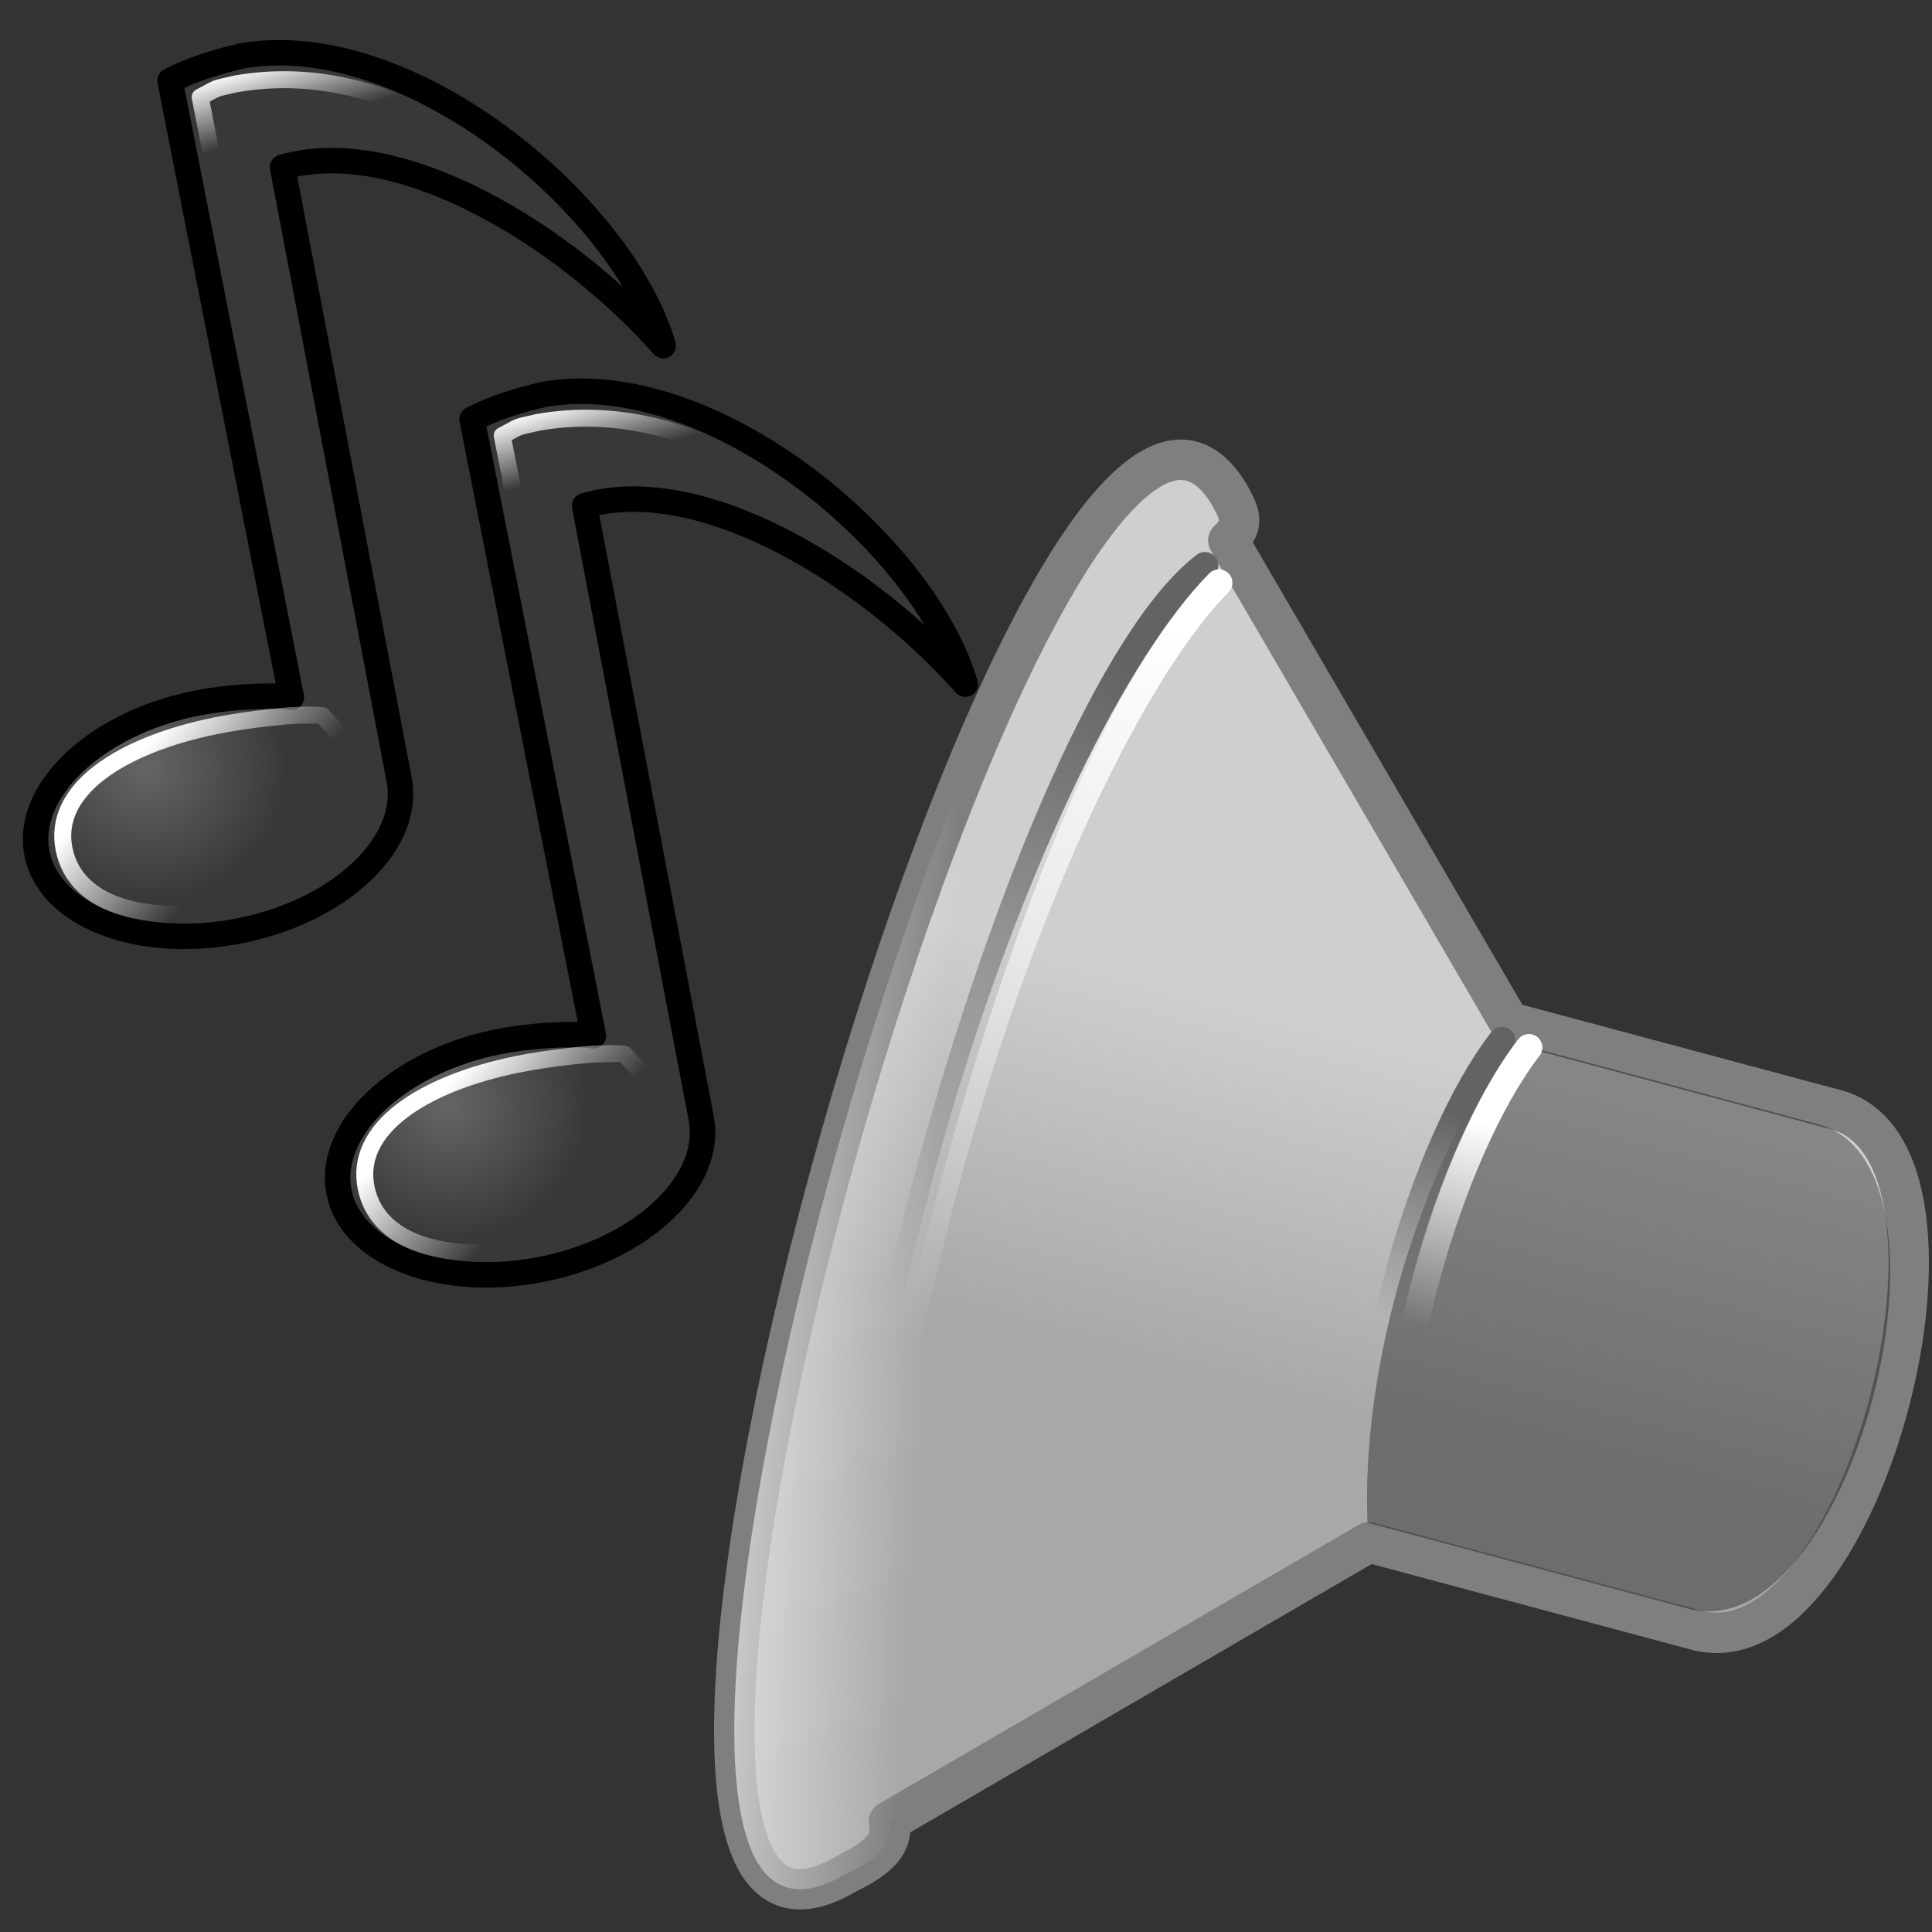 <?xml version="1.0" encoding="UTF-8" standalone="no"?>
<!-- Created with Inkscape (http://www.inkscape.org/) -->
<svg
   xmlns:dc="http://purl.org/dc/elements/1.1/"
   xmlns:cc="http://web.resource.org/cc/"
   xmlns:rdf="http://www.w3.org/1999/02/22-rdf-syntax-ns#"
   xmlns:svg="http://www.w3.org/2000/svg"
   xmlns="http://www.w3.org/2000/svg"
   xmlns:xlink="http://www.w3.org/1999/xlink"
   xmlns:sodipodi="http://inkscape.sourceforge.net/DTD/sodipodi-0.dtd"
   xmlns:inkscape="http://www.inkscape.org/namespaces/inkscape"
   width="128px"
   height="128px"
   id="svg2"
   sodipodi:version="0.32"
   inkscape:version="0.42.2"
   sodipodi:docbase="/home/silvestre/Desktop/Nuovo!/scalable/apps"
   sodipodi:docname="bmp.svg">
  <rect width="100%" height="100%" fill="#333333" stroke="none"/>
  <defs
     id="defs4">
    <linearGradient
       inkscape:collect="always"
       id="linearGradient2071">
      <stop
         style="stop-color:#656565;stop-opacity:1"
         offset="0"
         id="stop2073" />
      <stop
         style="stop-color:#383838;stop-opacity:1"
         offset="1"
         id="stop2075" />
    </linearGradient>
    <linearGradient
       inkscape:collect="always"
       id="linearGradient2790">
      <stop
         style="stop-color:#ffffff;stop-opacity:1;"
         offset="0"
         id="stop2792" />
      <stop
         style="stop-color:#ffffff;stop-opacity:0;"
         offset="1"
         id="stop2794" />
    </linearGradient>
    <linearGradient
       inkscape:collect="always"
       id="linearGradient5826">
      <stop
         style="stop-color:#ffffff;stop-opacity:1;"
         offset="0"
         id="stop5828" />
      <stop
         style="stop-color:#ffffff;stop-opacity:0;"
         offset="1"
         id="stop5830" />
    </linearGradient>
    <linearGradient
       id="linearGradient4261">
      <stop
         id="stop4263"
         offset="0"
         style="stop-color:#ffffff;stop-opacity:1;" />
      <stop
         id="stop4265"
         offset="1"
         style="stop-color:#ffffff;stop-opacity:0;" />
    </linearGradient>
    <linearGradient
       id="linearGradient4249">
      <stop
         style="stop-color:#636363;stop-opacity:1;"
         offset="0"
         id="stop4251" />
      <stop
         style="stop-color:#636363;stop-opacity:0;"
         offset="1"
         id="stop4253" />
    </linearGradient>
    <linearGradient
       id="linearGradient4241"
       inkscape:collect="always">
      <stop
         id="stop4243"
         offset="0"
         style="stop-color:#a8a8a8;stop-opacity:1" />
      <stop
         id="stop4245"
         offset="1"
         style="stop-color:#cfcfcf;stop-opacity:1" />
    </linearGradient>
    <linearGradient
       inkscape:collect="always"
       xlink:href="#linearGradient4241"
       id="linearGradient6572"
       gradientUnits="userSpaceOnUse"
       gradientTransform="translate(1.38,2.07)"
       x1="80.995"
       y1="75.797"
       x2="80.995"
       y2="47.959" />
    <linearGradient
       inkscape:collect="always"
       xlink:href="#linearGradient4249"
       id="linearGradient6574"
       gradientUnits="userSpaceOnUse"
       gradientTransform="translate(1.38,2.07)"
       x1="85.874"
       y1="52.007"
       x2="85.874"
       y2="67.877" />
    <linearGradient
       inkscape:collect="always"
       xlink:href="#linearGradient4261"
       id="linearGradient6576"
       gradientUnits="userSpaceOnUse"
       gradientTransform="translate(3.45,2.07)"
       x1="85.874"
       y1="52.007"
       x2="85.874"
       y2="67.877" />
    <linearGradient
       inkscape:collect="always"
       xlink:href="#linearGradient4249"
       id="linearGradient6578"
       gradientUnits="userSpaceOnUse"
       gradientTransform="translate(5.419,3.307)"
       x1="51.355"
       y1="25.186"
       x2="46.281"
       y2="74.868" />
    <linearGradient
       inkscape:collect="always"
       xlink:href="#linearGradient4261"
       id="linearGradient6580"
       gradientUnits="userSpaceOnUse"
       gradientTransform="translate(4.687,4.283)"
       x1="54.01"
       y1="20.356"
       x2="50.905"
       y2="76.248" />
    <linearGradient
       inkscape:collect="always"
       xlink:href="#linearGradient5826"
       id="linearGradient6582"
       gradientUnits="userSpaceOnUse"
       x1="28.635"
       y1="71.802"
       x2="50.641"
       y2="67.317" />
    <linearGradient
       inkscape:collect="always"
       xlink:href="#linearGradient2790"
       id="linearGradient2807"
       gradientUnits="userSpaceOnUse"
       x1="29.326"
       y1="10.984"
       x2="31.741"
       y2="18.976" />
    <linearGradient
       inkscape:collect="always"
       xlink:href="#linearGradient2790"
       id="linearGradient2809"
       gradientUnits="userSpaceOnUse"
       x1="18.976"
       y1="90.683"
       x2="30.706"
       y2="101.434" />
    <linearGradient
       inkscape:collect="always"
       xlink:href="#linearGradient2790"
       id="linearGradient2831"
       gradientUnits="userSpaceOnUse"
       x1="29.326"
       y1="10.984"
       x2="31.741"
       y2="18.976" />
    <linearGradient
       inkscape:collect="always"
       xlink:href="#linearGradient2790"
       id="linearGradient2833"
       gradientUnits="userSpaceOnUse"
       x1="18.976"
       y1="90.683"
       x2="30.706"
       y2="101.434" />
    <radialGradient
       inkscape:collect="always"
       xlink:href="#linearGradient2071"
       id="radialGradient2077"
       cx="18.637"
       cy="78.759"
       fx="18.637"
       fy="78.759"
       r="38.495"
       gradientTransform="matrix(0.431,-4.082687e-25,1.035331e-25,0.412,11.174,60.569)"
       gradientUnits="userSpaceOnUse" />
    <radialGradient
       inkscape:collect="always"
       xlink:href="#linearGradient2071"
       id="radialGradient2087"
       gradientUnits="userSpaceOnUse"
       gradientTransform="matrix(0.431,-4.082687e-25,1.035331e-25,0.412,11.174,60.569)"
       cx="18.637"
       cy="78.759"
       fx="18.637"
       fy="78.759"
       r="38.495" />
    <linearGradient
       inkscape:collect="always"
       xlink:href="#linearGradient2790"
       id="linearGradient2089"
       gradientUnits="userSpaceOnUse"
       x1="29.326"
       y1="10.984"
       x2="31.741"
       y2="18.976" />
    <linearGradient
       inkscape:collect="always"
       xlink:href="#linearGradient2790"
       id="linearGradient2091"
       gradientUnits="userSpaceOnUse"
       x1="18.976"
       y1="90.683"
       x2="30.706"
       y2="101.434" />
  </defs>
  <sodipodi:namedview
     id="base"
     pagecolor="#ffffff"
     bordercolor="#666666"
     borderopacity="1.0"
     inkscape:pageopacity="0.0"
     inkscape:pageshadow="2"
     inkscape:zoom="2.8984375"
     inkscape:cx="30.555717"
     inkscape:cy="87.749236"
     inkscape:document-units="px"
     inkscape:current-layer="layer1"
     showguides="true"
     inkscape:guide-bbox="true"
     inkscape:window-width="772"
     inkscape:window-height="543"
     inkscape:window-x="123"
     inkscape:window-y="82" />
  <g
     inkscape:label="Layer 1"
     inkscape:groupmode="layer"
     id="layer1">
    <g
       id="g6562"
       transform="matrix(0.862,0.231,-0.231,0.862,34.089,7.178)">
      <path
         sodipodi:nodetypes="ccccccccc"
         id="path1308"
         d="M 58.799,14.082 C 39.309,-5.408 36.975,140.961 57.587,120.348 C 58.529,119.458 60.895,117.619 59.767,115.651 L 88.815,86.415 L 114.003,86.415 C 126.773,86.415 126.424,46.415 114.003,46.415 L 88.878,46.415 L 59.491,17.272 C 60.452,15.737 59.65,15.014 58.799,14.082 z "
         style="fill:url(#linearGradient6572);fill-opacity:1;fill-rule:evenodd;stroke:#7f7f7f;stroke-width:3;stroke-linecap:round;stroke-linejoin:round;stroke-miterlimit:4;stroke-dasharray:none;stroke-opacity:1" />
      <path
         sodipodi:nodetypes="ccccc"
         id="path5834"
         d="M 88.35,85.035 L 112.99,85.035 C 125.421,85.035 125.081,47.795 112.99,47.795 L 89.101,47.795 C 84.406,62.677 85.739,76.738 88.35,85.035 z "
         style="fill:#000000;fill-opacity:0.352;fill-rule:evenodd;stroke:none;stroke-width:3;stroke-linecap:round;stroke-linejoin:round;stroke-miterlimit:4;stroke-dasharray:none;stroke-opacity:1" />
      <g
         id="g4307">
        <path
           style="fill:none;fill-opacity:0.75;fill-rule:evenodd;stroke:url(#linearGradient6574);stroke-width:2;stroke-linecap:round;stroke-linejoin:miter;stroke-miterlimit:4;stroke-dasharray:none;stroke-opacity:1"
           d="M 88.718,47.855 C 84.977,56.8 84.652,75.504 88.718,84.449"
           id="path4247"
           sodipodi:nodetypes="cc" />
        <path
           style="fill:none;fill-opacity:0.75;fill-rule:evenodd;stroke:url(#linearGradient6576);stroke-width:2;stroke-linecap:round;stroke-linejoin:miter;stroke-miterlimit:4;stroke-dasharray:none;stroke-opacity:1"
           d="M 90.788,47.855 C 87.048,56.8 86.722,75.504 90.788,84.449"
           id="path4257"
           sodipodi:nodetypes="cc" />
      </g>
      <path
         sodipodi:nodetypes="cc"
         id="path4326"
         d="M 58.291,19.511 C 47.995,32.942 46.979,99.947 58.291,122.348"
         style="fill:none;fill-opacity:0.75;fill-rule:evenodd;stroke:url(#linearGradient6578);stroke-width:2;stroke-linecap:round;stroke-linejoin:miter;stroke-miterlimit:4;stroke-dasharray:none;stroke-opacity:1" />
      <path
         sodipodi:nodetypes="cc"
         id="path4328"
         d="M 59.629,20.487 C 51.403,34.953 46.592,84.363 59.629,122.634"
         style="fill:none;fill-opacity:1;fill-rule:evenodd;stroke:url(#linearGradient6580);stroke-width:2;stroke-linecap:round;stroke-linejoin:miter;stroke-miterlimit:4;stroke-dasharray:none;stroke-opacity:1" />
      <path
         sodipodi:nodetypes="ccccccccc"
         id="path5824"
         d="M 58.799,14.082 C 39.309,-5.408 36.975,140.961 57.587,120.348 C 58.529,119.458 60.895,117.619 59.767,115.651 L 88.815,86.415 L 114.003,86.415 C 126.773,86.415 126.424,46.415 114.003,46.415 L 88.878,46.415 L 59.491,17.272 C 60.452,15.737 59.65,15.014 58.799,14.082 z "
         style="fill:url(#linearGradient6582);fill-opacity:1;fill-rule:evenodd;stroke:none;stroke-width:3;stroke-linecap:round;stroke-linejoin:round;stroke-miterlimit:4;stroke-dasharray:none;stroke-opacity:1" />
    </g>
    <g
       id="g2802"
       transform="matrix(0.562,0,0,0.562,-1.057,-1.455)">
      <path
         sodipodi:nodetypes="cccssssccc"
         id="path1330"
         d="M 30.377,9.182 C 27.33,9.898 24.455,10.786 21.925,12.106 L 36.233,84.798 C 33.097,84.443 28.386,84.801 24.846,85.526 C 13.058,87.939 4.74,95.891 6.252,103.276 C 7.764,110.66 18.558,114.689 30.346,112.276 C 42.133,109.862 50.35,101.93 48.94,94.526 L 35.188,22.307 C 48.988,18.277 68.679,30.462 80.065,43.338 C 75.233,26.777 50.045,5.732 30.377,9.182 z "
         style="color:#000000;fill:url(#radialGradient2077);fill-opacity:1.0;fill-rule:evenodd;stroke:#000000;stroke-width:3;stroke-linecap:round;stroke-linejoin:round;marker:none;marker-start:none;marker-mid:none;marker-end:none;stroke-miterlimit:4;stroke-dasharray:none;stroke-dashoffset:0;stroke-opacity:1;visibility:visible;display:inline;overflow:visible" />
      <path
         sodipodi:nodetypes="cccssssccc"
         id="path2788"
         d="M 29.68,12.48 C 26.796,13.157 27.871,12.79 25.477,14.039 L 39.879,86.963 C 36.911,86.627 30.556,87.483 27.206,88.168 C 16.052,90.452 8.009,95.734 9.44,102.721 C 10.87,109.709 19.877,111.796 31.03,109.512 C 42.184,107.229 47.465,100.966 46.036,93.579 L 31.816,20.069 C 44.875,16.256 62.817,22.783 73.245,33.587 C 64.188,22.747 48.29,9.215 29.68,12.48 z "
         style="color:#000000;fill:none;fill-opacity:1;fill-rule:evenodd;stroke:url(#linearGradient2807);stroke-width:2;stroke-linecap:round;stroke-linejoin:round;marker:none;marker-start:none;marker-mid:none;marker-end:none;stroke-miterlimit:4;stroke-dasharray:none;stroke-dashoffset:0;stroke-opacity:1;visibility:visible;display:inline;overflow:visible" />
      <path
         sodipodi:nodetypes="cssssc"
         id="path2798"
         d="M 39.879,86.963 C 36.911,86.627 30.556,87.483 27.206,88.168 C 16.052,90.452 8.009,95.734 9.44,102.721 C 10.87,109.709 19.877,111.796 31.03,109.512 C 42.184,107.229 47.465,100.966 46.036,93.579 L 39.879,86.963 z "
         style="color:#000000;fill:none;fill-opacity:1;fill-rule:evenodd;stroke:url(#linearGradient2809);stroke-width:2;stroke-linecap:round;stroke-linejoin:round;marker:none;marker-start:none;marker-mid:none;marker-end:none;stroke-miterlimit:4;stroke-dasharray:none;stroke-dashoffset:0;stroke-opacity:1;visibility:visible;display:inline;overflow:visible" />
    </g>
    <g
       id="g2079"
       transform="matrix(0.562,0,0,0.562,18.954,20.971)">
      <path
         sodipodi:nodetypes="cccssssccc"
         id="path2081"
         d="M 30.377,9.182 C 27.33,9.898 24.455,10.786 21.925,12.106 L 36.233,84.798 C 33.097,84.443 28.386,84.801 24.846,85.526 C 13.058,87.939 4.74,95.891 6.252,103.276 C 7.764,110.66 18.558,114.689 30.346,112.276 C 42.133,109.862 50.35,101.93 48.94,94.526 L 35.188,22.307 C 48.988,18.277 68.679,30.462 80.065,43.338 C 75.233,26.777 50.045,5.732 30.377,9.182 z "
         style="color:#000000;fill:url(#radialGradient2087);fill-opacity:1;fill-rule:evenodd;stroke:#000000;stroke-width:3;stroke-linecap:round;stroke-linejoin:round;marker:none;marker-start:none;marker-mid:none;marker-end:none;stroke-miterlimit:4;stroke-dasharray:none;stroke-dashoffset:0;stroke-opacity:1;visibility:visible;display:inline;overflow:visible" />
      <path
         sodipodi:nodetypes="cccssssccc"
         id="path2083"
         d="M 29.68,12.48 C 26.796,13.157 27.871,12.79 25.477,14.039 L 39.879,86.963 C 36.911,86.627 30.556,87.483 27.206,88.168 C 16.052,90.452 8.009,95.734 9.44,102.721 C 10.87,109.709 19.877,111.796 31.03,109.512 C 42.184,107.229 47.465,100.966 46.036,93.579 L 31.816,20.069 C 44.875,16.256 62.817,22.783 73.245,33.587 C 64.188,22.747 48.29,9.215 29.68,12.48 z "
         style="color:#000000;fill:none;fill-opacity:1;fill-rule:evenodd;stroke:url(#linearGradient2089);stroke-width:2;stroke-linecap:round;stroke-linejoin:round;marker:none;marker-start:none;marker-mid:none;marker-end:none;stroke-miterlimit:4;stroke-dasharray:none;stroke-dashoffset:0;stroke-opacity:1;visibility:visible;display:inline;overflow:visible" />
      <path
         sodipodi:nodetypes="cssssc"
         id="path2085"
         d="M 39.879,86.963 C 36.911,86.627 30.556,87.483 27.206,88.168 C 16.052,90.452 8.009,95.734 9.44,102.721 C 10.87,109.709 19.877,111.796 31.03,109.512 C 42.184,107.229 47.465,100.966 46.036,93.579 L 39.879,86.963 z "
         style="color:#000000;fill:none;fill-opacity:1;fill-rule:evenodd;stroke:url(#linearGradient2091);stroke-width:2;stroke-linecap:round;stroke-linejoin:round;marker:none;marker-start:none;marker-mid:none;marker-end:none;stroke-miterlimit:4;stroke-dasharray:none;stroke-dashoffset:0;stroke-opacity:1;visibility:visible;display:inline;overflow:visible" />
    </g>
  </g>
</svg>
